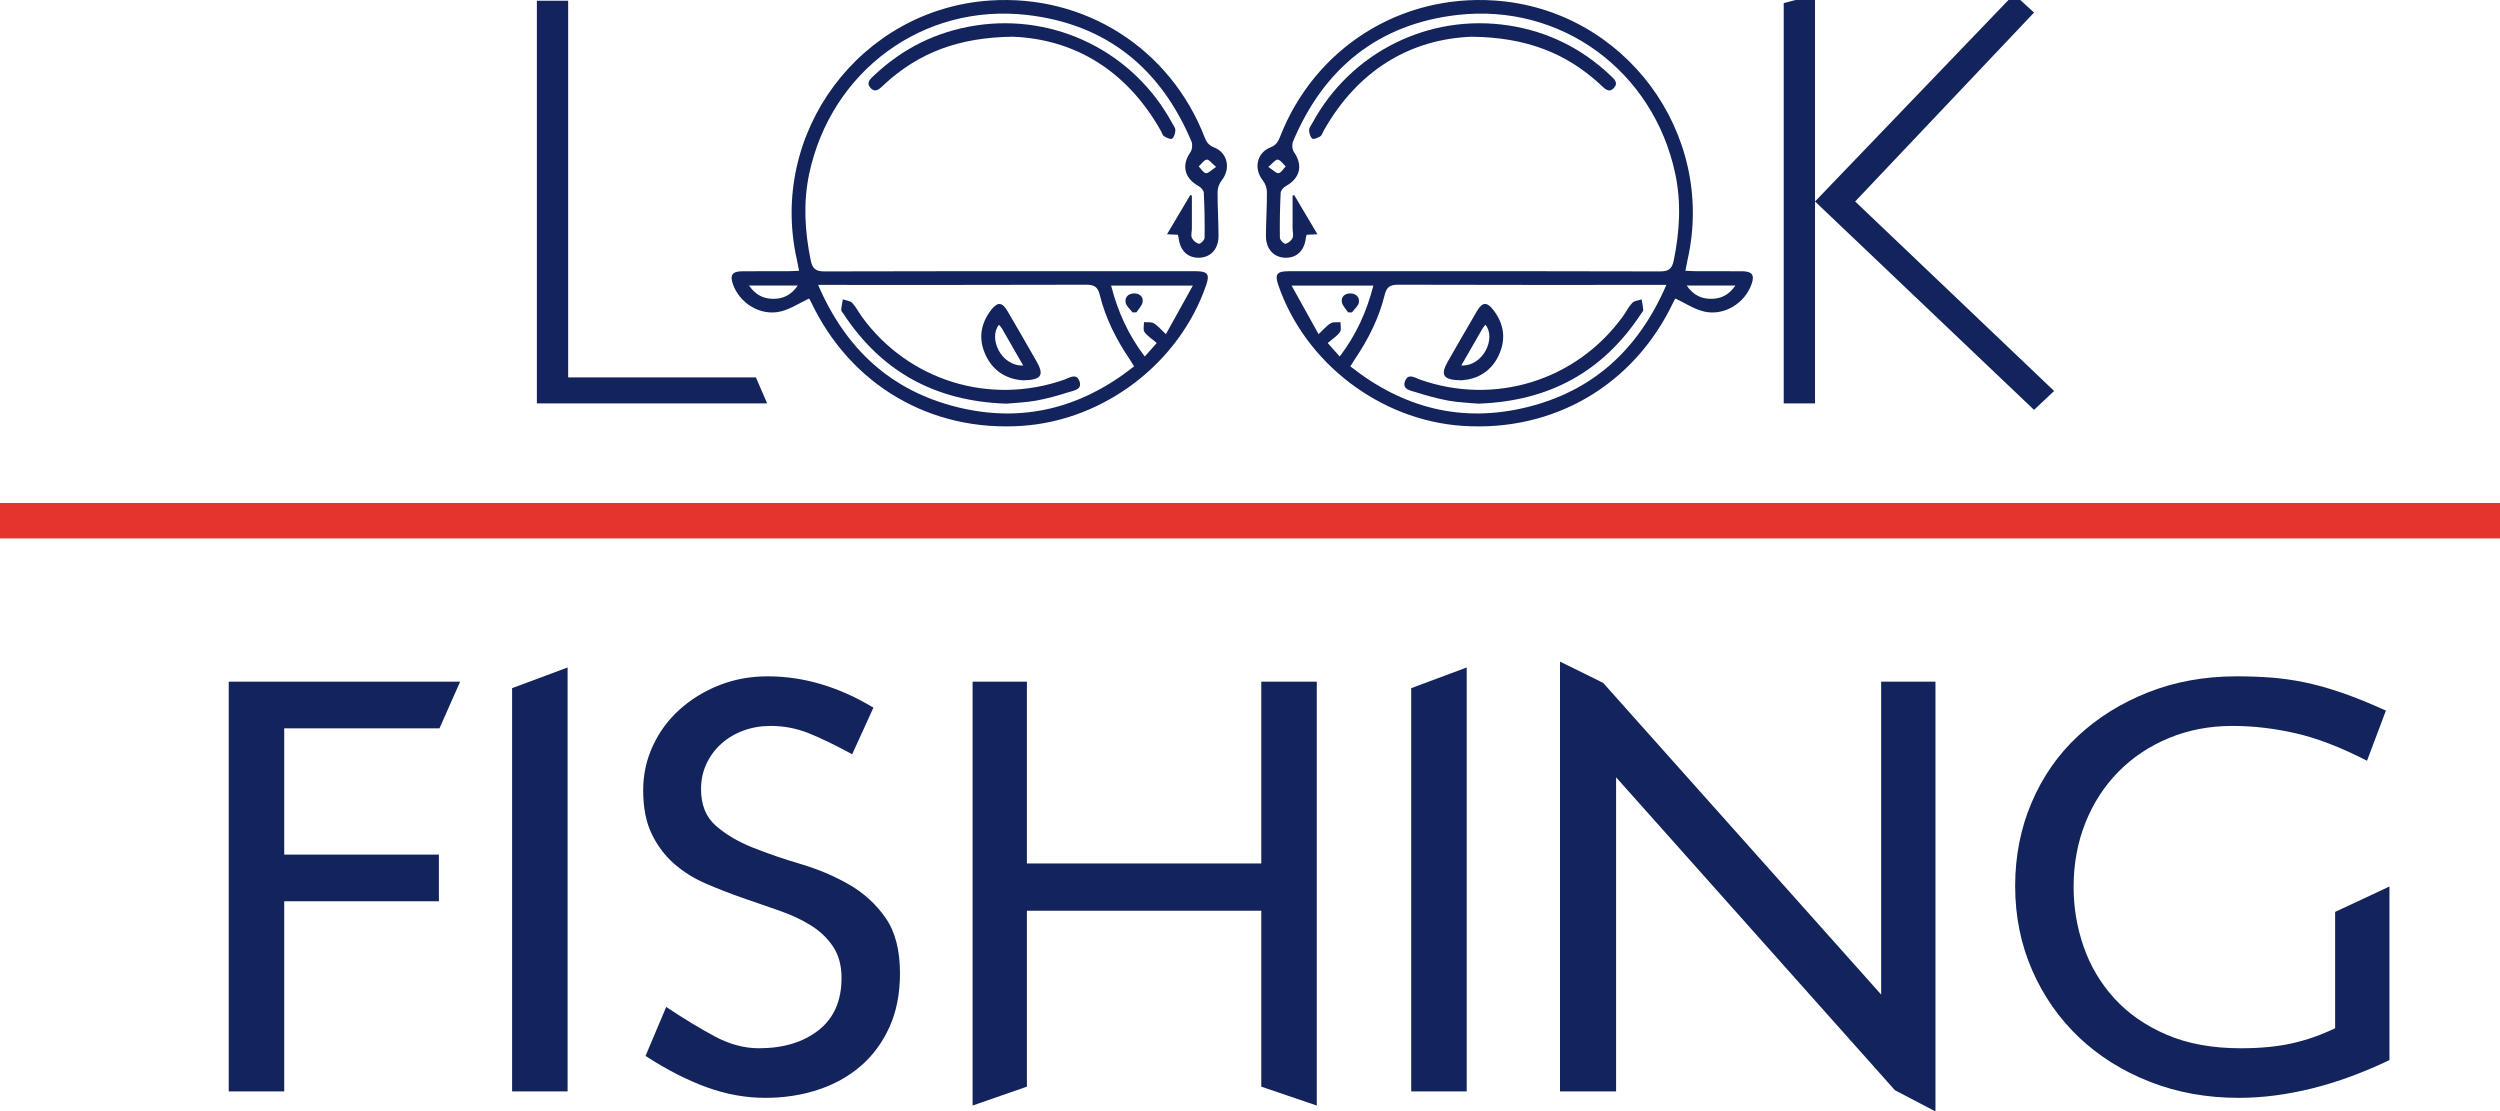 <?xml version="1.0" encoding="utf-8"?>
<!-- Generator: Adobe Illustrator 16.2.0, SVG Export Plug-In . SVG Version: 6.00 Build 0)  -->
<!DOCTYPE svg PUBLIC "-//W3C//DTD SVG 1.1//EN" "http://www.w3.org/Graphics/SVG/1.1/DTD/svg11.dtd">
<svg version="1.1" id="Layer_1" xmlns="http://www.w3.org/2000/svg" xmlns:xlink="http://www.w3.org/1999/xlink" x="0px" y="0px"
	 width="440.736px" height="195.941px" viewBox="0 0 440.736 195.941" enable-background="new 0 0 440.736 195.941"
	 xml:space="preserve">
<g>
	<path fill="#13235B" d="M94.647,71.113V0.133h5.517v66.4h33.098l1.977,4.58H94.647z"/>
	<path fill="#13235B" d="M358.589,72.258l-38.611-36.74v35.596h-5.518V0.548l5.518-1.456v36.426l35.074-36.532l3.537,3.23
		l-31.536,33.302l35.075,33.41L358.589,72.258z"/>
	<path fill="#13235B" d="M77.479,128.396H50.107v22.271h27.269v8.224H50.107v33.513h-9.783v-72.229h40.799L77.479,128.396z"/>
	<path fill="#13235B" d="M90.281,192.402v-71.086l9.783-3.642v74.728H90.281z"/>
	<path fill="#13235B" d="M156.787,181.111c-1.249,2.741-2.949,5.031-5.101,6.868c-2.151,1.839-4.666,3.226-7.546,4.163
		c-2.879,0.938-5.95,1.404-9.21,1.404c-3.47,0-6.921-0.624-10.355-1.874c-3.435-1.248-7.025-3.087-10.772-5.515l3.644-8.639
		c3.121,2.082,5.984,3.815,8.585,5.204c2.604,1.39,5.187,2.08,7.756,2.08c4.3,0,7.804-1.058,10.511-3.173
		c2.706-2.116,4.059-5.187,4.059-9.211c0-2.221-0.505-4.075-1.509-5.567c-1.007-1.493-2.324-2.741-3.955-3.75
		c-1.631-1.004-3.504-1.87-5.62-2.601c-2.117-0.728-4.267-1.474-6.453-2.238c-2.185-0.761-4.318-1.594-6.4-2.497
		c-2.082-0.9-3.938-2.063-5.567-3.485c-1.631-1.423-2.951-3.176-3.956-5.258c-1.006-2.08-1.508-4.646-1.508-7.701
		c0-2.774,0.571-5.395,1.716-7.857s2.724-4.598,4.735-6.401s4.336-3.227,6.973-4.268c2.638-1.041,5.48-1.562,8.535-1.562
		c6.313,0,12.523,1.841,18.63,5.519l-3.746,8.221c-3.054-1.665-5.639-2.914-7.756-3.748c-2.116-0.83-4.318-1.248-6.607-1.248
		c-1.735,0-3.347,0.278-4.84,0.834c-1.492,0.556-2.794,1.336-3.902,2.341c-1.11,1.006-1.979,2.186-2.603,3.539
		c-0.625,1.354-0.936,2.827-0.936,4.424c0,2.774,0.866,4.927,2.601,6.452c1.734,1.526,3.904,2.811,6.506,3.851
		c2.602,1.042,5.429,2.014,8.482,2.914c3.053,0.903,5.881,2.101,8.481,3.592c2.603,1.491,4.753,3.452,6.454,5.88
		c1.698,2.43,2.55,5.689,2.55,9.783C158.661,175.195,158.035,178.37,156.787,181.111z"/>
	<path fill="#13235B" d="M222.356,191.571v-31.018h-41.319v31.018l-9.575,3.33v-74.728h9.575v32.055h41.319v-32.055h9.783v74.728
		L222.356,191.571z"/>
	<path fill="#13235B" d="M248.79,192.402v-71.086l9.783-3.642v74.728H248.79z"/>
	<path fill="#13235B" d="M334.056,192.193l-49.148-55.161v55.37h-9.89v-75.769l7.599,3.747l49.02,54.954v-55.161h9.576v75.768
		L334.056,192.193z"/>
	<path fill="#13235B" d="M407.603,191.883c-4.461,1.107-8.766,1.664-12.914,1.664c-5.604,0-10.808-0.935-15.615-2.81
		c-4.807-1.875-8.975-4.476-12.503-7.806s-6.296-7.286-8.3-11.865c-2.008-4.58-3.008-9.539-3.008-14.884
		c0-5.271,0.97-10.181,2.914-14.727c1.941-4.543,4.664-8.447,8.17-11.709c3.502-3.262,7.632-5.828,12.386-7.702
		c4.752-1.871,9.939-2.811,15.56-2.811c2.08,0,4.075,0.071,5.984,0.21c1.907,0.14,3.884,0.416,5.932,0.831
		c2.045,0.417,4.231,1.025,6.558,1.822c2.324,0.799,4.943,1.858,7.856,3.176l-3.33,8.845c-4.58-2.358-8.76-3.971-12.54-4.839
		c-3.784-0.866-7.512-1.302-11.19-1.302c-4.023,0-7.753,0.712-11.188,2.136c-3.435,1.421-6.4,3.4-8.898,5.932
		c-2.498,2.533-4.441,5.532-5.828,9.001c-1.388,3.472-2.082,7.251-2.082,11.347c0,3.607,0.588,7.112,1.77,10.511
		c1.18,3.399,2.983,6.436,5.413,9.108c2.428,2.671,5.498,4.803,9.209,6.4c3.712,1.595,8.066,2.392,13.063,2.392
		c3.47,0,6.505-0.292,9.108-0.883c2.601-0.589,5.115-1.474,7.543-2.655v-20.503l9.576-4.476v30.599
		C416.612,189.106,412.063,190.773,407.603,191.883z"/>
	<path fill-rule="evenodd" clip-rule="evenodd" fill="#13235B" d="M142.642,52.627c-1.72,0.807-3.27,1.849-4.97,2.271
		c-3.551,0.886-7.3-1.399-8.485-4.861c-0.526-1.536-0.075-2.195,1.597-2.212c2.75-0.025,5.499-0.008,8.247-0.016
		c0.554,0,1.104-0.045,1.842-0.076c-0.144-0.719-0.241-1.301-0.373-1.876c-5.098-22.402,11.115-44.219,34.013-45.767
		c16.73-1.128,31.771,8.439,37.851,24.103c0.326,0.832,0.702,1.415,1.645,1.783c2.444,0.954,3,3.771,1.369,5.825
		c-0.422,0.533-0.722,1.318-0.726,1.987c-0.017,2.593,0.155,5.186,0.168,7.782c0.013,2.257-1.302,3.738-3.271,3.861
		c-2.095,0.122-3.516-1.202-3.77-3.508c-0.016-0.145-0.071-0.289-0.135-0.535c-0.52-0.022-1.046-0.047-1.909-0.088
		c1.439-2.421,2.774-4.666,4.105-6.917c0.096,0.037,0.188,0.068,0.28,0.105c0,1.937,0.003,3.872-0.001,5.812
		c0,0.559-0.203,1.192,0.004,1.649c0.21,0.46,0.774,0.938,1.253,1.021c0.27,0.056,0.978-0.661,0.982-1.041
		c0.044-2.646-0.005-5.293-0.136-7.935c-0.019-0.421-0.505-0.966-0.919-1.191c-2.521-1.392-3.049-3.687-1.427-5.994
		c0.315-0.451,0.389-1.338,0.171-1.858c-5.419-12.907-15.009-20.7-28.948-22.312c-18.366-2.118-34.576,9.881-38.438,27.962
		c-1.091,5.114-0.778,10.203,0.261,15.3c0.3,1.472,0.891,1.952,2.418,1.947c16.193-0.057,32.384-0.034,48.575-0.034
		c5.649,0,11.305-0.006,16.957,0.002c2.015,0.004,2.412,0.554,1.786,2.389c-4.691,13.734-17.899,23.864-32.43,24.867
		c-16.138,1.116-30.275-7.163-37.23-21.792C142.852,52.969,142.67,52.676,142.642,52.627z M144.229,50.225
		c4.911,11.389,12.917,18.688,24.566,21.56c11.471,2.827,21.835,0.171,31.146-7.2c-0.342-0.539-0.573-0.922-0.822-1.297
		c-2.352-3.485-4.231-7.213-5.236-11.304c-0.351-1.438-0.991-1.794-2.396-1.79c-15.07,0.049-30.144,0.031-45.217,0.031
		C145.723,50.225,145.172,50.225,144.229,50.225z M195.883,50.354c1.186,4.621,3.039,8.694,5.93,12.501
		c0.751-0.848,1.336-1.505,2.117-2.387c-0.822-0.708-1.641-1.212-2.16-1.931c-0.289-0.398-0.08-1.152-0.094-1.744
		c0.59,0.053,1.278-0.069,1.737,0.201c0.704,0.415,1.248,1.103,2.125,1.92c1.617-2.912,3.098-5.578,4.754-8.561
		C205.251,50.354,200.719,50.354,195.883,50.354z M140.645,50.334c-3.001,0-5.647,0-8.597,0c1.147,1.661,2.518,2.324,4.208,2.346
		C138.004,52.705,139.449,52.075,140.645,50.334z M214.399,29.428c-0.771-0.634-1.283-1.354-1.662-1.291
		c-0.519,0.09-0.939,0.771-1.403,1.2c0.412,0.421,0.792,1.129,1.256,1.191C213.029,30.59,213.561,29.97,214.399,29.428z"/>
	<path fill-rule="evenodd" clip-rule="evenodd" fill="#13235B" d="M178.547,6.475c-9.569,0.102-16.598,2.861-22.563,8.323
		c-0.074,0.066-0.147,0.143-0.221,0.214c-0.683,0.62-1.412,1.462-2.312,0.469c-0.813-0.904,0-1.575,0.633-2.175
		c5.069-4.795,11.055-7.754,17.943-8.813c14.066-2.165,27.871,4.722,34.625,17.226c0.216,0.402,0.571,0.827,0.56,1.234
		c-0.017,0.52-0.205,1.216-0.576,1.49c-0.246,0.181-0.986-0.162-1.419-0.419c-0.264-0.159-0.358-0.594-0.533-0.907
		C198.627,12.342,189.37,6.896,178.547,6.475z"/>
	<path fill-rule="evenodd" clip-rule="evenodd" fill="#13235B" d="M177.407,71.164c-12.552-0.427-22.028-5.657-28.729-15.868
		c-0.141-0.212-0.386-0.443-0.372-0.651c0.037-0.624,0.182-1.244,0.284-1.866c0.562,0.199,1.287,0.239,1.649,0.62
		c0.688,0.733,1.143,1.68,1.742,2.5c8.205,11.226,22.526,15.642,35.65,11.031c0.895-0.313,2.08-1.191,2.642,0.202
		c0.615,1.522-0.921,1.708-1.849,2.001c-1.891,0.594-3.811,1.143-5.755,1.494C180.825,70.961,178.932,71.016,177.407,71.164z"/>
	<path fill-rule="evenodd" clip-rule="evenodd" fill="#13235B" d="M180.326,67.045c-2.657-0.18-5.097-1.434-6.478-4.265
		c-1.403-2.873-1.055-5.636,0.901-8.156c1.127-1.449,1.934-1.377,2.875,0.23c1.72,2.936,3.416,5.891,5.11,8.845
		C184.134,66.14,183.604,67.018,180.326,67.045z M180.383,64.436c-1.305-2.275-2.509-4.386-3.727-6.492
		c-0.14-0.242-0.345-0.451-0.535-0.689C174.201,59.557,176.459,64.592,180.383,64.436z"/>
	<path fill-rule="evenodd" clip-rule="evenodd" fill="#13235B" d="M199.661,55.076c-0.427-0.579-1.113-1.11-1.222-1.741
		c-0.167-0.966,0.504-1.618,1.54-1.608c0.957,0.013,1.611,0.606,1.455,1.532c-0.11,0.644-0.711,1.205-1.093,1.803
		C200.113,55.068,199.889,55.07,199.661,55.076z"/>
	<path fill-rule="evenodd" clip-rule="evenodd" fill="#13235B" d="M294.999,53.28c-6.953,14.629-21.095,22.908-37.232,21.792
		c-14.528-1.003-27.738-11.133-32.428-24.867c-0.627-1.835-0.227-2.385,1.787-2.389c5.651-0.008,11.305-0.002,16.954-0.002
		c16.193,0,32.383-0.022,48.574,0.034c1.529,0.005,2.119-0.476,2.421-1.947c1.039-5.097,1.351-10.186,0.256-15.3
		c-3.859-18.081-20.068-30.08-38.432-27.962c-13.942,1.611-23.529,9.404-28.949,22.312c-0.219,0.521-0.146,1.407,0.169,1.858
		c1.62,2.308,1.097,4.603-1.428,5.994c-0.413,0.226-0.898,0.771-0.919,1.191c-0.127,2.642-0.177,5.289-0.135,7.935
		c0.008,0.38,0.713,1.097,0.985,1.041c0.479-0.082,1.042-0.561,1.251-1.021c0.207-0.457,0.005-1.091,0.003-1.649
		c-0.004-1.939,0-3.875,0-5.812c0.091-0.037,0.185-0.068,0.278-0.105c1.335,2.251,2.668,4.496,4.105,6.917
		c-0.859,0.041-1.389,0.065-1.907,0.088c-0.063,0.246-0.12,0.391-0.136,0.535c-0.254,2.306-1.675,3.63-3.766,3.508
		c-1.973-0.123-3.287-1.604-3.274-3.861c0.015-2.597,0.187-5.189,0.17-7.782c-0.003-0.669-0.306-1.454-0.726-1.987
		c-1.633-2.055-1.077-4.871,1.367-5.825c0.944-0.368,1.32-0.951,1.646-1.783c6.079-15.663,21.12-25.23,37.851-24.103
		c22.896,1.548,39.111,23.364,34.012,45.767c-0.13,0.575-0.231,1.157-0.371,1.876c0.738,0.031,1.289,0.076,1.84,0.076
		c2.749,0.008,5.5-0.01,8.249,0.016c1.671,0.017,2.121,0.676,1.595,2.212c-1.184,3.462-4.934,5.747-8.485,4.861
		c-1.7-0.422-3.248-1.464-4.968-2.271C295.327,52.676,295.147,52.969,294.999,53.28z M291.726,50.225
		c-15.07,0-30.145,0.018-45.217-0.031c-1.404-0.004-2.044,0.352-2.396,1.79c-1.006,4.091-2.885,7.818-5.234,11.304
		c-0.249,0.375-0.48,0.758-0.821,1.297c9.312,7.371,19.673,10.027,31.143,7.2c11.651-2.871,19.657-10.171,24.569-21.56
		C292.824,50.225,292.274,50.225,291.726,50.225z M227.705,50.354c1.659,2.982,3.136,5.648,4.753,8.561
		c0.879-0.817,1.422-1.505,2.125-1.92c0.46-0.271,1.148-0.148,1.738-0.201c-0.015,0.592,0.195,1.346-0.093,1.744
		c-0.521,0.719-1.337,1.223-2.159,1.931c0.781,0.882,1.366,1.539,2.115,2.387c2.892-3.807,4.744-7.88,5.93-12.501
		C237.279,50.354,232.748,50.354,227.705,50.354z M301.743,52.68c1.691-0.021,3.059-0.685,4.207-2.346c-2.947,0-5.595,0-8.598,0
		C298.548,52.075,299.993,52.705,301.743,52.68z M225.408,30.528c0.464-0.063,0.842-0.771,1.255-1.191
		c-0.464-0.429-0.884-1.11-1.404-1.2c-0.379-0.063-0.891,0.657-1.66,1.291C224.438,29.97,224.968,30.59,225.408,30.528z"/>
	<path fill-rule="evenodd" clip-rule="evenodd" fill="#13235B" d="M259.451,6.475c9.567,0.102,16.596,2.861,22.562,8.323
		c0.077,0.066,0.147,0.143,0.222,0.214c0.681,0.62,1.413,1.462,2.31,0.469c0.816-0.904,0.002-1.575-0.633-2.175
		c-5.068-4.795-11.053-7.754-17.939-8.813c-14.067-2.165-27.873,4.722-34.625,17.226c-0.217,0.402-0.572,0.827-0.561,1.234
		c0.016,0.52,0.205,1.216,0.574,1.49c0.248,0.181,0.987-0.162,1.419-0.419c0.266-0.159,0.36-0.594,0.534-0.907
		C239.37,12.342,248.627,6.896,259.451,6.475z"/>
	<path fill-rule="evenodd" clip-rule="evenodd" fill="#13235B" d="M260.591,71.164c12.55-0.427,22.027-5.657,28.729-15.868
		c0.142-0.212,0.386-0.443,0.373-0.651c-0.039-0.624-0.182-1.244-0.285-1.866c-0.561,0.199-1.286,0.239-1.648,0.62
		c-0.688,0.733-1.143,1.68-1.744,2.5c-8.205,11.226-22.522,15.642-35.648,11.031c-0.895-0.313-2.078-1.191-2.643,0.202
		c-0.614,1.522,0.921,1.708,1.85,2.001c1.889,0.594,3.811,1.143,5.754,1.494C257.171,70.961,259.067,71.016,260.591,71.164z"/>
	<path fill-rule="evenodd" clip-rule="evenodd" fill="#13235B" d="M255.261,63.699c1.695-2.954,3.393-5.909,5.113-8.845
		c0.938-1.607,1.748-1.68,2.873-0.23c1.957,2.521,2.305,5.283,0.902,8.156c-1.381,2.831-3.818,4.085-6.478,4.265
		C254.395,67.018,253.864,66.14,255.261,63.699z M261.874,57.254c-0.189,0.238-0.393,0.447-0.533,0.689
		c-1.217,2.106-2.42,4.217-3.727,6.492C261.537,64.592,263.795,59.557,261.874,57.254z"/>
	<path fill-rule="evenodd" clip-rule="evenodd" fill="#13235B" d="M238.337,55.076c0.426-0.579,1.111-1.11,1.221-1.741
		c0.164-0.966-0.503-1.618-1.541-1.608c-0.957,0.013-1.611,0.606-1.455,1.532c0.111,0.644,0.713,1.205,1.095,1.803
		C237.883,55.068,238.11,55.07,238.337,55.076z"/>
	<g>
		<rect y="88.676" fill="#E4342D" width="440.736" height="6.247"/>
	</g>
</g>
</svg>
